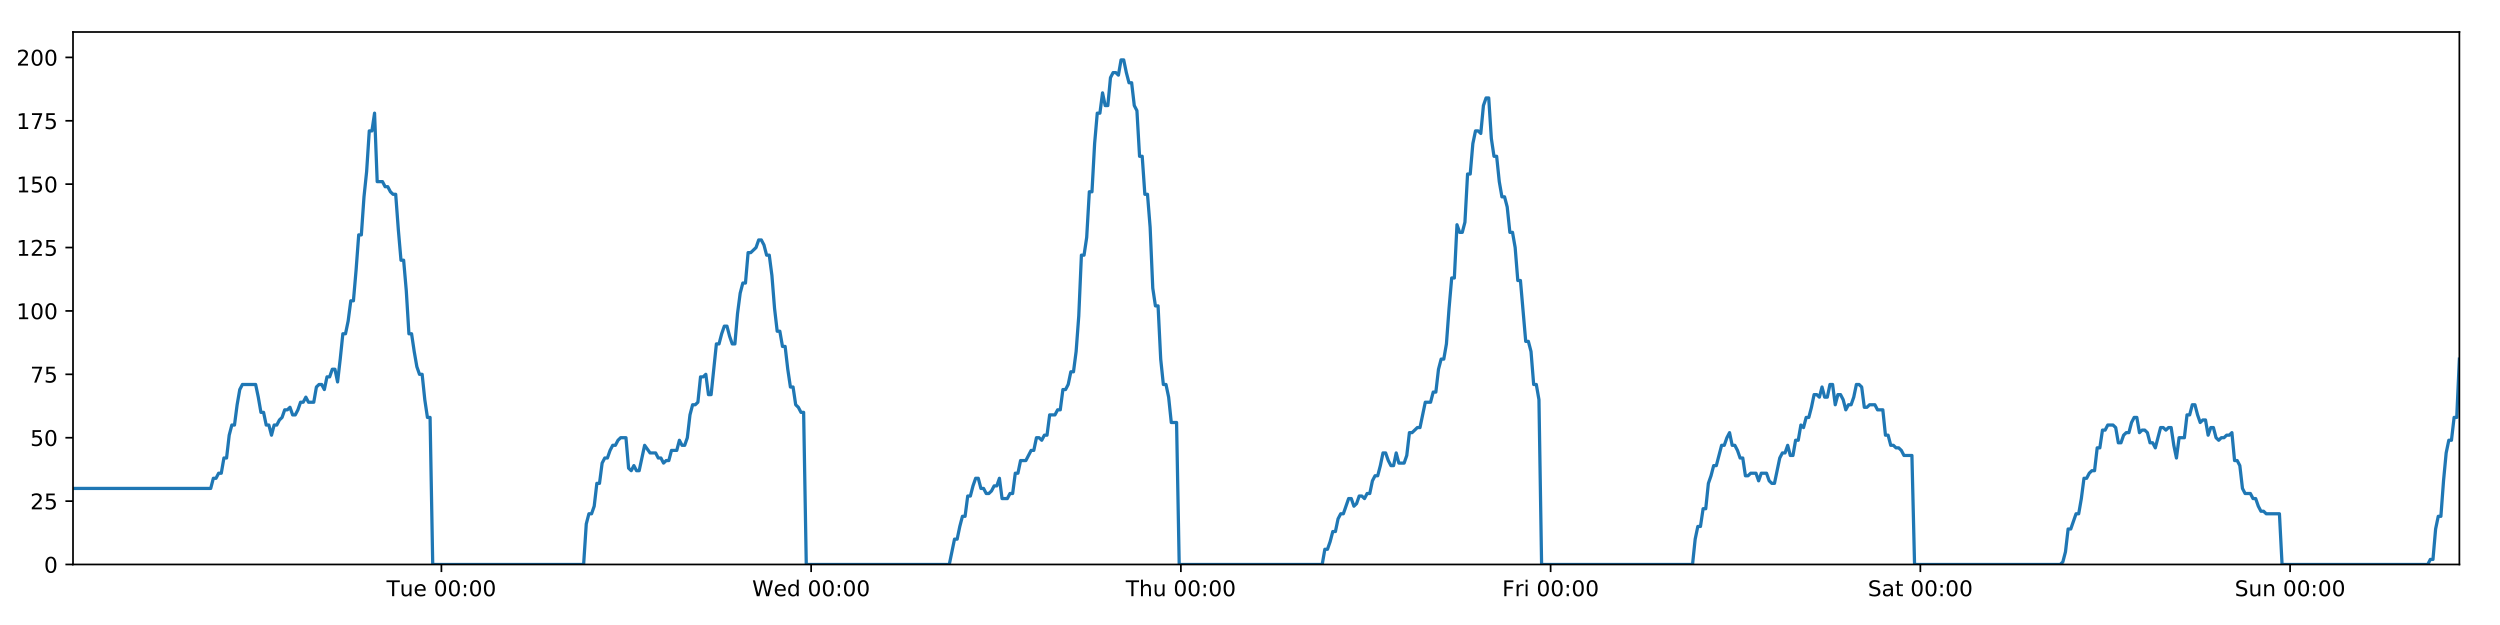 <?xml version="1.0" encoding="utf-8" standalone="no"?>
<!DOCTYPE svg PUBLIC "-//W3C//DTD SVG 1.1//EN"
  "http://www.w3.org/Graphics/SVG/1.1/DTD/svg11.dtd">
<!-- Created with matplotlib (https://matplotlib.org/) -->
<svg height="288pt" version="1.1" viewBox="0 0 1152 288" width="1152pt" xmlns="http://www.w3.org/2000/svg" xmlns:xlink="http://www.w3.org/1999/xlink">
 <defs>
  <style type="text/css">
*{stroke-linecap:butt;stroke-linejoin:round;}
  </style>
 </defs>
 <g id="figure_1">
  <g id="patch_1">
   <path d="M 0 288 
L 1152 288 
L 1152 0 
L 0 0 
z
" style="fill:#ffffff;"/>
  </g>
  <g id="axes_1">
   <g id="patch_2">
    <path d="M 33.64 260.12 
L 1133.28 260.12 
L 1133.28 14.76 
L 33.64 14.76 
z
" style="fill:#ffffff;"/>
   </g>
   <g id="matplotlib.axis_1">
    <g id="xtick_1">
     <g id="line2d_1">
      <defs>
       <path d="M 0 0 
L 0 3.5 
" id="m4ea366f7c5" style="stroke:#000000;stroke-width:0.8;"/>
      </defs>
      <g>
       <use style="stroke:#000000;stroke-width:0.8;" x="203.398" xlink:href="#m4ea366f7c5" y="260.12"/>
      </g>
     </g>
     <g id="text_1">
      <!-- Tue 00:00 -->
      <defs>
       <path d="M -0.297 72.906 
L 61.375 72.906 
L 61.375 64.594 
L 35.5 64.594 
L 35.5 0 
L 25.594 0 
L 25.594 64.594 
L -0.297 64.594 
z
" id="DejaVuSans-84"/>
       <path d="M 8.5 21.578 
L 8.5 54.688 
L 17.484 54.688 
L 17.484 21.922 
Q 17.484 14.156 20.5 10.266 
Q 23.531 6.391 29.594 6.391 
Q 36.859 6.391 41.078 11.031 
Q 45.312 15.672 45.312 23.688 
L 45.312 54.688 
L 54.297 54.688 
L 54.297 0 
L 45.312 0 
L 45.312 8.406 
Q 42.047 3.422 37.719 1 
Q 33.406 -1.422 27.688 -1.422 
Q 18.266 -1.422 13.375 4.438 
Q 8.5 10.297 8.5 21.578 
z
M 31.109 56 
z
" id="DejaVuSans-117"/>
       <path d="M 56.203 29.594 
L 56.203 25.203 
L 14.891 25.203 
Q 15.484 15.922 20.484 11.062 
Q 25.484 6.203 34.422 6.203 
Q 39.594 6.203 44.453 7.469 
Q 49.312 8.734 54.109 11.281 
L 54.109 2.781 
Q 49.266 0.734 44.188 -0.344 
Q 39.109 -1.422 33.891 -1.422 
Q 20.797 -1.422 13.156 6.188 
Q 5.516 13.812 5.516 26.812 
Q 5.516 40.234 12.766 48.109 
Q 20.016 56 32.328 56 
Q 43.359 56 49.781 48.891 
Q 56.203 41.797 56.203 29.594 
z
M 47.219 32.234 
Q 47.125 39.594 43.094 43.984 
Q 39.062 48.391 32.422 48.391 
Q 24.906 48.391 20.391 44.141 
Q 15.875 39.891 15.188 32.172 
z
" id="DejaVuSans-101"/>
       <path id="DejaVuSans-32"/>
       <path d="M 31.781 66.406 
Q 24.172 66.406 20.328 58.906 
Q 16.5 51.422 16.5 36.375 
Q 16.5 21.391 20.328 13.891 
Q 24.172 6.391 31.781 6.391 
Q 39.453 6.391 43.281 13.891 
Q 47.125 21.391 47.125 36.375 
Q 47.125 51.422 43.281 58.906 
Q 39.453 66.406 31.781 66.406 
z
M 31.781 74.219 
Q 44.047 74.219 50.516 64.516 
Q 56.984 54.828 56.984 36.375 
Q 56.984 17.969 50.516 8.266 
Q 44.047 -1.422 31.781 -1.422 
Q 19.531 -1.422 13.062 8.266 
Q 6.594 17.969 6.594 36.375 
Q 6.594 54.828 13.062 64.516 
Q 19.531 74.219 31.781 74.219 
z
" id="DejaVuSans-48"/>
       <path d="M 11.719 12.406 
L 22.016 12.406 
L 22.016 0 
L 11.719 0 
z
M 11.719 51.703 
L 22.016 51.703 
L 22.016 39.312 
L 11.719 39.312 
z
" id="DejaVuSans-58"/>
      </defs>
      <g transform="translate(178.112 274.718)scale(0.1 -0.1)">
       <use xlink:href="#DejaVuSans-84"/>
       <use x="60.85" xlink:href="#DejaVuSans-117"/>
       <use x="124.229" xlink:href="#DejaVuSans-101"/>
       <use x="185.752" xlink:href="#DejaVuSans-32"/>
       <use x="217.539" xlink:href="#DejaVuSans-48"/>
       <use x="281.162" xlink:href="#DejaVuSans-48"/>
       <use x="344.785" xlink:href="#DejaVuSans-58"/>
       <use x="378.477" xlink:href="#DejaVuSans-48"/>
       <use x="442.1" xlink:href="#DejaVuSans-48"/>
      </g>
     </g>
    </g>
    <g id="xtick_2">
     <g id="line2d_2">
      <g>
       <use style="stroke:#000000;stroke-width:0.8;" x="373.773" xlink:href="#m4ea366f7c5" y="260.12"/>
      </g>
     </g>
     <g id="text_2">
      <!-- Wed 00:00 -->
      <defs>
       <path d="M 3.328 72.906 
L 13.281 72.906 
L 28.609 11.281 
L 43.891 72.906 
L 54.984 72.906 
L 70.312 11.281 
L 85.594 72.906 
L 95.609 72.906 
L 77.297 0 
L 64.891 0 
L 49.516 63.281 
L 33.984 0 
L 21.578 0 
z
" id="DejaVuSans-87"/>
       <path d="M 45.406 46.391 
L 45.406 75.984 
L 54.391 75.984 
L 54.391 0 
L 45.406 0 
L 45.406 8.203 
Q 42.578 3.328 38.25 0.953 
Q 33.938 -1.422 27.875 -1.422 
Q 17.969 -1.422 11.734 6.484 
Q 5.516 14.406 5.516 27.297 
Q 5.516 40.188 11.734 48.094 
Q 17.969 56 27.875 56 
Q 33.938 56 38.25 53.625 
Q 42.578 51.266 45.406 46.391 
z
M 14.797 27.297 
Q 14.797 17.391 18.875 11.75 
Q 22.953 6.109 30.078 6.109 
Q 37.203 6.109 41.297 11.75 
Q 45.406 17.391 45.406 27.297 
Q 45.406 37.203 41.297 42.844 
Q 37.203 48.484 30.078 48.484 
Q 22.953 48.484 18.875 42.844 
Q 14.797 37.203 14.797 27.297 
z
" id="DejaVuSans-100"/>
      </defs>
      <g transform="translate(346.584 274.718)scale(0.1 -0.1)">
       <use xlink:href="#DejaVuSans-87"/>
       <use x="98.799" xlink:href="#DejaVuSans-101"/>
       <use x="160.322" xlink:href="#DejaVuSans-100"/>
       <use x="223.799" xlink:href="#DejaVuSans-32"/>
       <use x="255.586" xlink:href="#DejaVuSans-48"/>
       <use x="319.209" xlink:href="#DejaVuSans-48"/>
       <use x="382.832" xlink:href="#DejaVuSans-58"/>
       <use x="416.523" xlink:href="#DejaVuSans-48"/>
       <use x="480.146" xlink:href="#DejaVuSans-48"/>
      </g>
     </g>
    </g>
    <g id="xtick_3">
     <g id="line2d_3">
      <g>
       <use style="stroke:#000000;stroke-width:0.8;" x="544.149" xlink:href="#m4ea366f7c5" y="260.12"/>
      </g>
     </g>
     <g id="text_3">
      <!-- Thu 00:00 -->
      <defs>
       <path d="M 54.891 33.016 
L 54.891 0 
L 45.906 0 
L 45.906 32.719 
Q 45.906 40.484 42.875 44.328 
Q 39.844 48.188 33.797 48.188 
Q 26.516 48.188 22.312 43.547 
Q 18.109 38.922 18.109 30.906 
L 18.109 0 
L 9.078 0 
L 9.078 75.984 
L 18.109 75.984 
L 18.109 46.188 
Q 21.344 51.125 25.703 53.562 
Q 30.078 56 35.797 56 
Q 45.219 56 50.047 50.172 
Q 54.891 44.344 54.891 33.016 
z
" id="DejaVuSans-104"/>
      </defs>
      <g transform="translate(518.759 274.718)scale(0.1 -0.1)">
       <use xlink:href="#DejaVuSans-84"/>
       <use x="61.084" xlink:href="#DejaVuSans-104"/>
       <use x="124.463" xlink:href="#DejaVuSans-117"/>
       <use x="187.842" xlink:href="#DejaVuSans-32"/>
       <use x="219.629" xlink:href="#DejaVuSans-48"/>
       <use x="283.252" xlink:href="#DejaVuSans-48"/>
       <use x="346.875" xlink:href="#DejaVuSans-58"/>
       <use x="380.566" xlink:href="#DejaVuSans-48"/>
       <use x="444.189" xlink:href="#DejaVuSans-48"/>
      </g>
     </g>
    </g>
    <g id="xtick_4">
     <g id="line2d_4">
      <g>
       <use style="stroke:#000000;stroke-width:0.8;" x="714.524" xlink:href="#m4ea366f7c5" y="260.12"/>
      </g>
     </g>
     <g id="text_4">
      <!-- Fri 00:00 -->
      <defs>
       <path d="M 9.812 72.906 
L 51.703 72.906 
L 51.703 64.594 
L 19.672 64.594 
L 19.672 43.109 
L 48.578 43.109 
L 48.578 34.812 
L 19.672 34.812 
L 19.672 0 
L 9.812 0 
z
" id="DejaVuSans-70"/>
       <path d="M 41.109 46.297 
Q 39.594 47.172 37.812 47.578 
Q 36.031 48 33.891 48 
Q 26.266 48 22.188 43.047 
Q 18.109 38.094 18.109 28.812 
L 18.109 0 
L 9.078 0 
L 9.078 54.688 
L 18.109 54.688 
L 18.109 46.188 
Q 20.953 51.172 25.484 53.578 
Q 30.031 56 36.531 56 
Q 37.453 56 38.578 55.875 
Q 39.703 55.766 41.062 55.516 
z
" id="DejaVuSans-114"/>
       <path d="M 9.422 54.688 
L 18.406 54.688 
L 18.406 0 
L 9.422 0 
z
M 9.422 75.984 
L 18.406 75.984 
L 18.406 64.594 
L 9.422 64.594 
z
" id="DejaVuSans-105"/>
      </defs>
      <g transform="translate(692.211 274.718)scale(0.1 -0.1)">
       <use xlink:href="#DejaVuSans-70"/>
       <use x="57.41" xlink:href="#DejaVuSans-114"/>
       <use x="98.523" xlink:href="#DejaVuSans-105"/>
       <use x="126.307" xlink:href="#DejaVuSans-32"/>
       <use x="158.094" xlink:href="#DejaVuSans-48"/>
       <use x="221.717" xlink:href="#DejaVuSans-48"/>
       <use x="285.34" xlink:href="#DejaVuSans-58"/>
       <use x="319.031" xlink:href="#DejaVuSans-48"/>
       <use x="382.654" xlink:href="#DejaVuSans-48"/>
      </g>
     </g>
    </g>
    <g id="xtick_5">
     <g id="line2d_5">
      <g>
       <use style="stroke:#000000;stroke-width:0.8;" x="884.9" xlink:href="#m4ea366f7c5" y="260.12"/>
      </g>
     </g>
     <g id="text_5">
      <!-- Sat 00:00 -->
      <defs>
       <path d="M 53.516 70.516 
L 53.516 60.891 
Q 47.906 63.578 42.922 64.891 
Q 37.938 66.219 33.297 66.219 
Q 25.25 66.219 20.875 63.094 
Q 16.5 59.969 16.5 54.203 
Q 16.5 49.359 19.406 46.891 
Q 22.312 44.438 30.422 42.922 
L 36.375 41.703 
Q 47.406 39.594 52.656 34.297 
Q 57.906 29 57.906 20.125 
Q 57.906 9.516 50.797 4.047 
Q 43.703 -1.422 29.984 -1.422 
Q 24.812 -1.422 18.969 -0.25 
Q 13.141 0.922 6.891 3.219 
L 6.891 13.375 
Q 12.891 10.016 18.656 8.297 
Q 24.422 6.594 29.984 6.594 
Q 38.422 6.594 43.016 9.906 
Q 47.609 13.234 47.609 19.391 
Q 47.609 24.75 44.312 27.781 
Q 41.016 30.812 33.5 32.328 
L 27.484 33.5 
Q 16.453 35.688 11.516 40.375 
Q 6.594 45.062 6.594 53.422 
Q 6.594 63.094 13.406 68.656 
Q 20.219 74.219 32.172 74.219 
Q 37.312 74.219 42.625 73.281 
Q 47.953 72.359 53.516 70.516 
z
" id="DejaVuSans-83"/>
       <path d="M 34.281 27.484 
Q 23.391 27.484 19.188 25 
Q 14.984 22.516 14.984 16.5 
Q 14.984 11.719 18.141 8.906 
Q 21.297 6.109 26.703 6.109 
Q 34.188 6.109 38.703 11.406 
Q 43.219 16.703 43.219 25.484 
L 43.219 27.484 
z
M 52.203 31.203 
L 52.203 0 
L 43.219 0 
L 43.219 8.297 
Q 40.141 3.328 35.547 0.953 
Q 30.953 -1.422 24.312 -1.422 
Q 15.922 -1.422 10.953 3.297 
Q 6 8.016 6 15.922 
Q 6 25.141 12.172 29.828 
Q 18.359 34.516 30.609 34.516 
L 43.219 34.516 
L 43.219 35.406 
Q 43.219 41.609 39.141 45 
Q 35.062 48.391 27.688 48.391 
Q 23 48.391 18.547 47.266 
Q 14.109 46.141 10.016 43.891 
L 10.016 52.203 
Q 14.938 54.109 19.578 55.047 
Q 24.219 56 28.609 56 
Q 40.484 56 46.344 49.844 
Q 52.203 43.703 52.203 31.203 
z
" id="DejaVuSans-97"/>
       <path d="M 18.312 70.219 
L 18.312 54.688 
L 36.812 54.688 
L 36.812 47.703 
L 18.312 47.703 
L 18.312 18.016 
Q 18.312 11.328 20.141 9.422 
Q 21.969 7.516 27.594 7.516 
L 36.812 7.516 
L 36.812 0 
L 27.594 0 
Q 17.188 0 13.234 3.875 
Q 9.281 7.766 9.281 18.016 
L 9.281 47.703 
L 2.688 47.703 
L 2.688 54.688 
L 9.281 54.688 
L 9.281 70.219 
z
" id="DejaVuSans-116"/>
      </defs>
      <g transform="translate(860.703 274.718)scale(0.1 -0.1)">
       <use xlink:href="#DejaVuSans-83"/>
       <use x="63.477" xlink:href="#DejaVuSans-97"/>
       <use x="124.756" xlink:href="#DejaVuSans-116"/>
       <use x="163.965" xlink:href="#DejaVuSans-32"/>
       <use x="195.752" xlink:href="#DejaVuSans-48"/>
       <use x="259.375" xlink:href="#DejaVuSans-48"/>
       <use x="322.998" xlink:href="#DejaVuSans-58"/>
       <use x="356.689" xlink:href="#DejaVuSans-48"/>
       <use x="420.312" xlink:href="#DejaVuSans-48"/>
      </g>
     </g>
    </g>
    <g id="xtick_6">
     <g id="line2d_6">
      <g>
       <use style="stroke:#000000;stroke-width:0.8;" x="1055.276" xlink:href="#m4ea366f7c5" y="260.12"/>
      </g>
     </g>
     <g id="text_6">
      <!-- Sun 00:00 -->
      <defs>
       <path d="M 54.891 33.016 
L 54.891 0 
L 45.906 0 
L 45.906 32.719 
Q 45.906 40.484 42.875 44.328 
Q 39.844 48.188 33.797 48.188 
Q 26.516 48.188 22.312 43.547 
Q 18.109 38.922 18.109 30.906 
L 18.109 0 
L 9.078 0 
L 9.078 54.688 
L 18.109 54.688 
L 18.109 46.188 
Q 21.344 51.125 25.703 53.562 
Q 30.078 56 35.797 56 
Q 45.219 56 50.047 50.172 
Q 54.891 44.344 54.891 33.016 
z
" id="DejaVuSans-110"/>
      </defs>
      <g transform="translate(1029.765 274.718)scale(0.1 -0.1)">
       <use xlink:href="#DejaVuSans-83"/>
       <use x="63.477" xlink:href="#DejaVuSans-117"/>
       <use x="126.855" xlink:href="#DejaVuSans-110"/>
       <use x="190.234" xlink:href="#DejaVuSans-32"/>
       <use x="222.021" xlink:href="#DejaVuSans-48"/>
       <use x="285.645" xlink:href="#DejaVuSans-48"/>
       <use x="349.268" xlink:href="#DejaVuSans-58"/>
       <use x="382.959" xlink:href="#DejaVuSans-48"/>
       <use x="446.582" xlink:href="#DejaVuSans-48"/>
      </g>
     </g>
    </g>
   </g>
   <g id="matplotlib.axis_2">
    <g id="ytick_1">
     <g id="line2d_7">
      <defs>
       <path d="M 0 0 
L -3.5 0 
" id="m12ef9ef9bc" style="stroke:#000000;stroke-width:0.8;"/>
      </defs>
      <g>
       <use style="stroke:#000000;stroke-width:0.8;" x="33.64" xlink:href="#m12ef9ef9bc" y="260.12"/>
      </g>
     </g>
     <g id="text_7">
      <!-- 0 -->
      <g transform="translate(20.277 263.919)scale(0.1 -0.1)">
       <use xlink:href="#DejaVuSans-48"/>
      </g>
     </g>
    </g>
    <g id="ytick_2">
     <g id="line2d_8">
      <g>
       <use style="stroke:#000000;stroke-width:0.8;" x="33.64" xlink:href="#m12ef9ef9bc" y="230.91"/>
      </g>
     </g>
     <g id="text_8">
      <!-- 25 -->
      <defs>
       <path d="M 19.188 8.297 
L 53.609 8.297 
L 53.609 0 
L 7.328 0 
L 7.328 8.297 
Q 12.938 14.109 22.625 23.891 
Q 32.328 33.688 34.812 36.531 
Q 39.547 41.844 41.422 45.531 
Q 43.312 49.219 43.312 52.781 
Q 43.312 58.594 39.234 62.25 
Q 35.156 65.922 28.609 65.922 
Q 23.969 65.922 18.812 64.312 
Q 13.672 62.703 7.812 59.422 
L 7.812 69.391 
Q 13.766 71.781 18.938 73 
Q 24.125 74.219 28.422 74.219 
Q 39.75 74.219 46.484 68.547 
Q 53.219 62.891 53.219 53.422 
Q 53.219 48.922 51.531 44.891 
Q 49.859 40.875 45.406 35.406 
Q 44.188 33.984 37.641 27.219 
Q 31.109 20.453 19.188 8.297 
z
" id="DejaVuSans-50"/>
       <path d="M 10.797 72.906 
L 49.516 72.906 
L 49.516 64.594 
L 19.828 64.594 
L 19.828 46.734 
Q 21.969 47.469 24.109 47.828 
Q 26.266 48.188 28.422 48.188 
Q 40.625 48.188 47.75 41.5 
Q 54.891 34.812 54.891 23.391 
Q 54.891 11.625 47.562 5.094 
Q 40.234 -1.422 26.906 -1.422 
Q 22.312 -1.422 17.547 -0.641 
Q 12.797 0.141 7.719 1.703 
L 7.719 11.625 
Q 12.109 9.234 16.797 8.062 
Q 21.484 6.891 26.703 6.891 
Q 35.156 6.891 40.078 11.328 
Q 45.016 15.766 45.016 23.391 
Q 45.016 31 40.078 35.438 
Q 35.156 39.891 26.703 39.891 
Q 22.75 39.891 18.812 39.016 
Q 14.891 38.141 10.797 36.281 
z
" id="DejaVuSans-53"/>
      </defs>
      <g transform="translate(13.915 234.71)scale(0.1 -0.1)">
       <use xlink:href="#DejaVuSans-50"/>
       <use x="63.623" xlink:href="#DejaVuSans-53"/>
      </g>
     </g>
    </g>
    <g id="ytick_3">
     <g id="line2d_9">
      <g>
       <use style="stroke:#000000;stroke-width:0.8;" x="33.64" xlink:href="#m12ef9ef9bc" y="201.701"/>
      </g>
     </g>
     <g id="text_9">
      <!-- 50 -->
      <g transform="translate(13.915 205.5)scale(0.1 -0.1)">
       <use xlink:href="#DejaVuSans-53"/>
       <use x="63.623" xlink:href="#DejaVuSans-48"/>
      </g>
     </g>
    </g>
    <g id="ytick_4">
     <g id="line2d_10">
      <g>
       <use style="stroke:#000000;stroke-width:0.8;" x="33.64" xlink:href="#m12ef9ef9bc" y="172.491"/>
      </g>
     </g>
     <g id="text_10">
      <!-- 75 -->
      <defs>
       <path d="M 8.203 72.906 
L 55.078 72.906 
L 55.078 68.703 
L 28.609 0 
L 18.312 0 
L 43.219 64.594 
L 8.203 64.594 
z
" id="DejaVuSans-55"/>
      </defs>
      <g transform="translate(13.915 176.291)scale(0.1 -0.1)">
       <use xlink:href="#DejaVuSans-55"/>
       <use x="63.623" xlink:href="#DejaVuSans-53"/>
      </g>
     </g>
    </g>
    <g id="ytick_5">
     <g id="line2d_11">
      <g>
       <use style="stroke:#000000;stroke-width:0.8;" x="33.64" xlink:href="#m12ef9ef9bc" y="143.282"/>
      </g>
     </g>
     <g id="text_11">
      <!-- 100 -->
      <defs>
       <path d="M 12.406 8.297 
L 28.516 8.297 
L 28.516 63.922 
L 10.984 60.406 
L 10.984 69.391 
L 28.422 72.906 
L 38.281 72.906 
L 38.281 8.297 
L 54.391 8.297 
L 54.391 0 
L 12.406 0 
z
" id="DejaVuSans-49"/>
      </defs>
      <g transform="translate(7.553 147.081)scale(0.1 -0.1)">
       <use xlink:href="#DejaVuSans-49"/>
       <use x="63.623" xlink:href="#DejaVuSans-48"/>
       <use x="127.246" xlink:href="#DejaVuSans-48"/>
      </g>
     </g>
    </g>
    <g id="ytick_6">
     <g id="line2d_12">
      <g>
       <use style="stroke:#000000;stroke-width:0.8;" x="33.64" xlink:href="#m12ef9ef9bc" y="114.072"/>
      </g>
     </g>
     <g id="text_12">
      <!-- 125 -->
      <g transform="translate(7.553 117.872)scale(0.1 -0.1)">
       <use xlink:href="#DejaVuSans-49"/>
       <use x="63.623" xlink:href="#DejaVuSans-50"/>
       <use x="127.246" xlink:href="#DejaVuSans-53"/>
      </g>
     </g>
    </g>
    <g id="ytick_7">
     <g id="line2d_13">
      <g>
       <use style="stroke:#000000;stroke-width:0.8;" x="33.64" xlink:href="#m12ef9ef9bc" y="84.863"/>
      </g>
     </g>
     <g id="text_13">
      <!-- 150 -->
      <g transform="translate(7.553 88.662)scale(0.1 -0.1)">
       <use xlink:href="#DejaVuSans-49"/>
       <use x="63.623" xlink:href="#DejaVuSans-53"/>
       <use x="127.246" xlink:href="#DejaVuSans-48"/>
      </g>
     </g>
    </g>
    <g id="ytick_8">
     <g id="line2d_14">
      <g>
       <use style="stroke:#000000;stroke-width:0.8;" x="33.64" xlink:href="#m12ef9ef9bc" y="55.653"/>
      </g>
     </g>
     <g id="text_14">
      <!-- 175 -->
      <g transform="translate(7.553 59.453)scale(0.1 -0.1)">
       <use xlink:href="#DejaVuSans-49"/>
       <use x="63.623" xlink:href="#DejaVuSans-55"/>
       <use x="127.246" xlink:href="#DejaVuSans-53"/>
      </g>
     </g>
    </g>
    <g id="ytick_9">
     <g id="line2d_15">
      <g>
       <use style="stroke:#000000;stroke-width:0.8;" x="33.64" xlink:href="#m12ef9ef9bc" y="26.444"/>
      </g>
     </g>
     <g id="text_15">
      <!-- 200 -->
      <g transform="translate(7.553 30.243)scale(0.1 -0.1)">
       <use xlink:href="#DejaVuSans-50"/>
       <use x="63.623" xlink:href="#DejaVuSans-48"/>
       <use x="127.246" xlink:href="#DejaVuSans-48"/>
      </g>
     </g>
    </g>
   </g>
   <g id="line2d_16">
    <path clip-path="url(#p08312ad0c1)" d="M 33.64 225.069 
L 97.09 225.069 
L 98.311 220.395 
L 99.53 220.395 
L 100.749 218.058 
L 101.965 218.058 
L 103.181 211.048 
L 104.4 211.048 
L 105.617 200.533 
L 106.833 195.859 
L 108.051 195.859 
L 109.268 186.512 
L 110.485 179.502 
L 111.704 177.165 
L 117.8 177.165 
L 119.018 183.007 
L 120.237 190.017 
L 121.454 190.017 
L 122.67 195.859 
L 123.889 195.859 
L 125.106 200.533 
L 126.324 195.859 
L 127.542 195.859 
L 128.759 193.522 
L 129.976 192.354 
L 131.192 188.849 
L 132.409 188.849 
L 133.626 187.68 
L 134.845 191.186 
L 136.061 191.186 
L 137.28 188.849 
L 138.497 185.344 
L 139.713 185.344 
L 140.932 183.007 
L 142.149 185.344 
L 144.582 185.344 
L 145.801 178.333 
L 147.018 177.165 
L 148.238 177.165 
L 149.456 179.502 
L 150.676 173.66 
L 151.896 173.66 
L 153.116 170.155 
L 154.338 170.155 
L 155.557 175.997 
L 156.773 165.481 
L 157.99 153.797 
L 159.206 153.797 
L 160.423 147.955 
L 161.64 138.608 
L 162.857 138.608 
L 164.074 124.588 
L 165.292 108.23 
L 166.508 108.23 
L 167.728 90.705 
L 168.945 79.021 
L 170.162 60.327 
L 171.379 60.327 
L 172.596 52.148 
L 173.812 83.694 
L 176.247 83.694 
L 177.466 86.031 
L 178.683 86.031 
L 179.902 88.368 
L 181.12 89.536 
L 182.336 89.536 
L 183.555 105.894 
L 184.776 119.914 
L 185.994 119.914 
L 187.212 133.935 
L 188.431 153.797 
L 189.651 153.797 
L 190.869 161.976 
L 192.087 168.986 
L 193.304 172.491 
L 194.523 172.491 
L 195.743 184.175 
L 196.96 192.354 
L 198.177 192.354 
L 199.398 260.12 
L 268.934 260.12 
L 270.153 241.426 
L 271.372 236.752 
L 272.591 236.752 
L 273.808 233.247 
L 275.025 222.732 
L 276.244 222.732 
L 277.462 213.385 
L 278.681 211.048 
L 279.901 211.048 
L 281.123 207.543 
L 282.343 205.206 
L 283.563 205.206 
L 284.779 202.869 
L 286.001 201.701 
L 288.44 201.701 
L 289.656 215.722 
L 290.874 216.89 
L 292.093 214.553 
L 293.31 216.89 
L 294.528 216.89 
L 297.042 205.206 
L 299.555 208.711 
L 302.11 208.711 
L 303.326 211.048 
L 304.544 211.048 
L 305.761 213.385 
L 306.977 212.216 
L 308.196 212.216 
L 309.415 207.543 
L 311.85 207.543 
L 313.066 202.869 
L 314.286 205.206 
L 315.503 205.206 
L 316.72 201.701 
L 317.937 191.186 
L 319.154 186.512 
L 320.371 186.512 
L 321.588 185.344 
L 322.804 173.66 
L 324.024 173.66 
L 325.242 172.491 
L 326.461 181.838 
L 327.678 181.838 
L 330.112 158.471 
L 331.33 158.471 
L 332.549 153.797 
L 333.766 150.292 
L 334.983 150.292 
L 336.202 154.966 
L 337.419 158.471 
L 338.636 158.471 
L 339.856 144.45 
L 341.075 135.103 
L 342.293 130.43 
L 343.51 130.43 
L 344.727 116.409 
L 345.945 116.409 
L 348.383 114.072 
L 349.602 110.567 
L 350.822 110.567 
L 352.039 112.904 
L 353.258 117.578 
L 354.475 117.578 
L 355.695 126.925 
L 356.912 142.114 
L 358.13 152.629 
L 359.349 152.629 
L 360.565 159.639 
L 361.786 159.639 
L 363.003 170.155 
L 364.221 178.333 
L 365.44 178.333 
L 366.657 186.512 
L 367.877 187.68 
L 369.095 190.017 
L 370.312 190.017 
L 371.528 260.12 
L 437.427 260.12 
L 439.84 248.436 
L 441.056 248.436 
L 442.273 242.594 
L 443.49 237.921 
L 444.706 237.921 
L 445.924 228.574 
L 447.141 228.574 
L 448.358 223.9 
L 449.574 220.395 
L 450.791 220.395 
L 452.008 225.069 
L 453.226 225.069 
L 454.444 227.405 
L 455.663 227.405 
L 456.883 226.237 
L 458.102 223.9 
L 459.319 223.9 
L 460.536 220.395 
L 461.753 229.742 
L 464.188 229.742 
L 465.407 227.405 
L 466.625 227.405 
L 467.842 218.058 
L 469.061 218.058 
L 470.278 212.216 
L 472.714 212.216 
L 475.15 207.543 
L 476.374 207.543 
L 477.594 201.701 
L 478.814 201.701 
L 480.031 202.869 
L 481.248 200.533 
L 482.464 200.533 
L 483.681 191.186 
L 486.115 191.186 
L 487.351 188.849 
L 488.568 188.849 
L 489.785 179.502 
L 491.006 179.502 
L 492.224 177.165 
L 493.441 171.323 
L 494.661 171.323 
L 495.877 161.976 
L 497.095 145.619 
L 498.311 117.578 
L 499.529 117.578 
L 500.746 109.399 
L 501.963 88.368 
L 503.18 88.368 
L 504.4 66.169 
L 505.618 52.148 
L 506.835 52.148 
L 508.051 42.801 
L 509.268 48.643 
L 510.488 48.643 
L 511.707 35.791 
L 512.923 33.454 
L 514.142 33.454 
L 515.363 34.622 
L 516.582 27.612 
L 517.804 27.612 
L 519.021 33.454 
L 520.24 38.128 
L 521.456 38.128 
L 522.676 48.643 
L 523.892 50.98 
L 525.109 72.011 
L 526.325 72.011 
L 527.545 89.536 
L 528.761 89.536 
L 529.979 104.725 
L 531.196 132.766 
L 532.414 140.945 
L 533.635 140.945 
L 534.853 165.481 
L 536.069 177.165 
L 537.287 177.165 
L 538.506 183.007 
L 539.724 194.691 
L 542.161 194.691 
L 543.378 260.12 
L 609.27 260.12 
L 610.488 253.11 
L 611.707 253.11 
L 612.924 249.605 
L 614.143 244.931 
L 615.359 244.931 
L 616.577 239.089 
L 617.795 236.752 
L 619.012 236.752 
L 621.445 229.742 
L 622.665 229.742 
L 623.883 233.247 
L 625.103 232.079 
L 626.32 228.574 
L 627.539 228.574 
L 628.756 229.742 
L 629.972 227.405 
L 631.192 227.405 
L 632.41 221.563 
L 633.626 219.227 
L 634.848 219.227 
L 636.065 214.553 
L 637.282 208.711 
L 638.498 208.711 
L 639.715 212.216 
L 640.933 214.553 
L 642.152 214.553 
L 643.37 208.711 
L 644.587 213.385 
L 647.022 213.385 
L 648.24 209.88 
L 649.459 199.364 
L 650.676 199.364 
L 653.113 197.027 
L 654.33 197.027 
L 656.768 185.344 
L 659.205 185.344 
L 660.422 180.67 
L 661.64 180.67 
L 662.857 170.155 
L 664.076 165.481 
L 665.292 165.481 
L 666.509 158.471 
L 667.726 142.114 
L 668.943 128.093 
L 670.159 128.093 
L 671.379 103.557 
L 672.601 107.062 
L 673.82 107.062 
L 675.039 102.389 
L 676.258 80.189 
L 677.475 80.189 
L 678.692 66.169 
L 679.909 60.327 
L 681.125 60.327 
L 682.344 61.495 
L 683.562 48.643 
L 684.779 45.138 
L 685.999 45.138 
L 687.215 63.832 
L 688.432 72.011 
L 689.65 72.011 
L 690.867 83.694 
L 692.085 90.705 
L 693.304 90.705 
L 694.52 95.378 
L 695.746 107.062 
L 696.966 107.062 
L 698.184 114.072 
L 699.4 129.261 
L 700.618 129.261 
L 703.051 157.302 
L 704.271 157.302 
L 705.491 161.976 
L 706.71 177.165 
L 707.928 177.165 
L 709.147 184.175 
L 710.364 260.12 
L 779.919 260.12 
L 781.136 248.436 
L 782.355 242.594 
L 783.575 242.594 
L 784.792 234.416 
L 786.008 234.416 
L 787.225 222.732 
L 788.441 219.227 
L 789.66 214.553 
L 790.879 214.553 
L 793.319 205.206 
L 794.538 205.206 
L 795.756 201.701 
L 796.975 199.364 
L 798.192 205.206 
L 799.41 205.206 
L 800.626 207.543 
L 801.846 211.048 
L 803.064 211.048 
L 804.285 219.227 
L 805.502 219.227 
L 806.72 218.058 
L 809.154 218.058 
L 810.37 221.563 
L 811.588 218.058 
L 814.022 218.058 
L 815.239 221.563 
L 816.457 222.732 
L 817.673 222.732 
L 820.109 211.048 
L 821.325 208.711 
L 822.544 208.711 
L 823.76 205.206 
L 824.976 209.88 
L 826.193 209.88 
L 827.41 202.869 
L 828.628 202.869 
L 829.846 195.859 
L 831.063 197.027 
L 832.28 192.354 
L 833.498 192.354 
L 834.715 187.68 
L 835.933 181.838 
L 837.15 181.838 
L 838.368 183.007 
L 839.585 178.333 
L 840.805 183.007 
L 842.024 183.007 
L 843.241 177.165 
L 844.458 177.165 
L 845.678 186.512 
L 846.898 181.838 
L 848.115 181.838 
L 849.332 184.175 
L 850.551 188.849 
L 851.768 186.512 
L 852.988 186.512 
L 854.204 183.007 
L 855.423 177.165 
L 856.642 177.165 
L 857.858 178.333 
L 859.075 187.68 
L 860.291 187.68 
L 861.509 186.512 
L 863.947 186.512 
L 865.166 188.849 
L 867.602 188.849 
L 868.821 200.533 
L 870.039 200.533 
L 871.256 205.206 
L 872.475 205.206 
L 873.694 206.374 
L 874.913 206.374 
L 876.132 207.543 
L 877.351 209.88 
L 881.01 209.88 
L 882.227 260.12 
L 949.335 260.12 
L 950.552 258.952 
L 951.769 254.278 
L 952.988 243.763 
L 954.206 243.763 
L 956.642 236.752 
L 957.861 236.752 
L 959.079 229.742 
L 960.298 220.395 
L 961.515 220.395 
L 962.732 218.058 
L 963.949 216.89 
L 965.168 216.89 
L 966.387 206.374 
L 967.604 206.374 
L 968.82 198.196 
L 970.038 198.196 
L 971.255 195.859 
L 973.687 195.859 
L 974.908 197.027 
L 976.125 204.038 
L 977.346 204.038 
L 978.562 200.533 
L 979.779 199.364 
L 980.996 199.364 
L 982.212 194.691 
L 983.429 192.354 
L 984.646 192.354 
L 985.863 199.364 
L 987.079 198.196 
L 988.298 198.196 
L 989.514 199.364 
L 990.731 204.038 
L 991.947 204.038 
L 993.166 206.374 
L 995.602 197.027 
L 996.82 197.027 
L 998.036 198.196 
L 999.253 197.027 
L 1000.472 197.027 
L 1001.689 205.206 
L 1002.906 211.048 
L 1004.123 201.701 
L 1006.556 201.701 
L 1007.773 191.186 
L 1008.991 191.186 
L 1010.208 186.512 
L 1011.425 186.512 
L 1012.642 191.186 
L 1013.858 194.691 
L 1015.075 193.522 
L 1016.292 193.522 
L 1017.508 200.533 
L 1018.725 197.027 
L 1019.942 197.027 
L 1021.159 201.701 
L 1022.376 202.869 
L 1023.593 201.701 
L 1024.81 201.701 
L 1026.027 200.533 
L 1027.244 200.533 
L 1028.461 199.364 
L 1029.679 212.216 
L 1030.895 212.216 
L 1032.111 214.553 
L 1033.327 225.069 
L 1034.543 227.405 
L 1036.976 227.405 
L 1038.194 229.742 
L 1039.41 229.742 
L 1040.629 233.247 
L 1041.844 235.584 
L 1043.063 235.584 
L 1044.279 236.752 
L 1050.361 236.752 
L 1051.577 260.12 
L 1118.696 260.12 
L 1119.893 257.783 
L 1121.111 257.783 
L 1122.329 243.763 
L 1123.546 237.921 
L 1124.762 237.921 
L 1125.978 221.563 
L 1127.193 208.711 
L 1128.41 202.869 
L 1129.629 202.869 
L 1130.848 192.354 
L 1132.064 192.354 
L 1133.28 165.481 
L 1133.28 165.481 
" style="fill:none;stroke:#1f77b4;stroke-linecap:square;stroke-width:1.5;"/>
   </g>
   <g id="patch_3">
    <path d="M 33.64 260.12 
L 33.64 14.76 
" style="fill:none;stroke:#000000;stroke-linecap:square;stroke-linejoin:miter;stroke-width:0.8;"/>
   </g>
   <g id="patch_4">
    <path d="M 1133.28 260.12 
L 1133.28 14.76 
" style="fill:none;stroke:#000000;stroke-linecap:square;stroke-linejoin:miter;stroke-width:0.8;"/>
   </g>
   <g id="patch_5">
    <path d="M 33.64 260.12 
L 1133.28 260.12 
" style="fill:none;stroke:#000000;stroke-linecap:square;stroke-linejoin:miter;stroke-width:0.8;"/>
   </g>
   <g id="patch_6">
    <path d="M 33.64 14.76 
L 1133.28 14.76 
" style="fill:none;stroke:#000000;stroke-linecap:square;stroke-linejoin:miter;stroke-width:0.8;"/>
   </g>
  </g>
 </g>
 <defs>
  <clipPath id="p08312ad0c1">
   <rect height="245.36" width="1099.64" x="33.64" y="14.76"/>
  </clipPath>
 </defs>
</svg>
